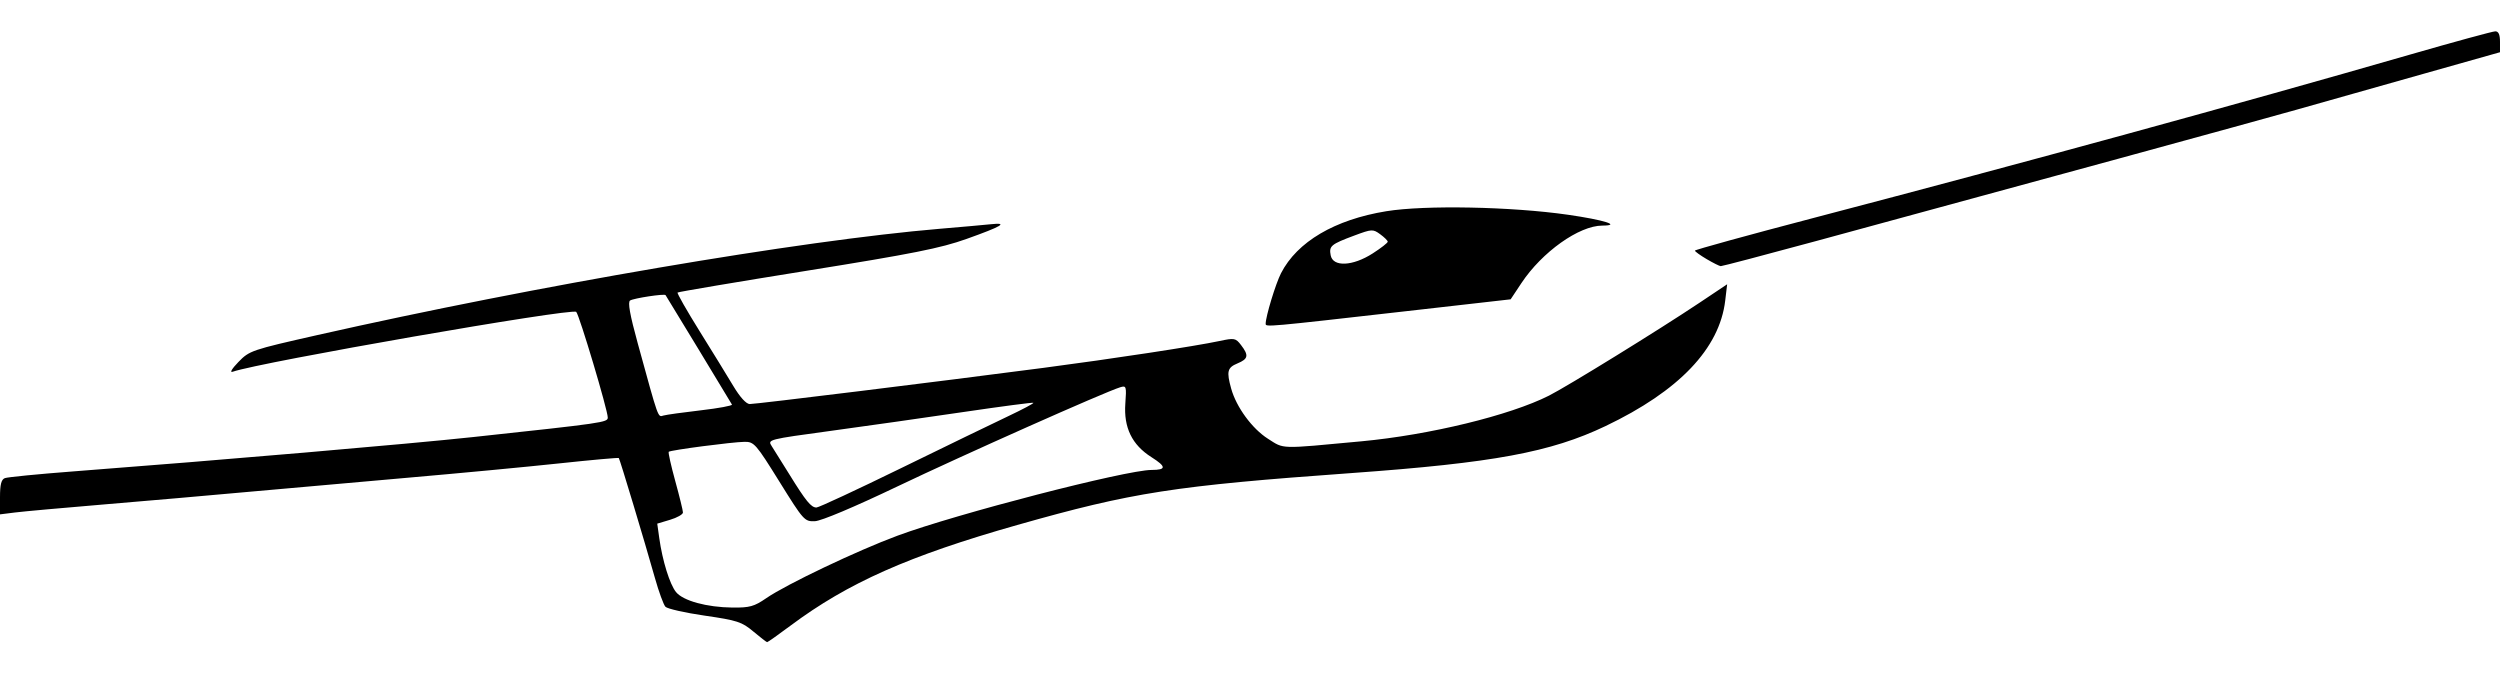 <?xml version="1.0" encoding="UTF-8" standalone="no"?>
<!-- Created with Inkscape (http://www.inkscape.org/) -->

<svg
   version="1.1"
   id="svg9"
   width="1064"
   height="286.667"
   viewBox="0 0 1064 286.667"
   sodipodi:docname="sscg_silk_image.svg"
   inkscape:version="1.1.1 (3bf5ae0d25, 2021-09-20)"
   xmlns:inkscape="http://www.inkscape.org/namespaces/inkscape"
   xmlns:sodipodi="http://sodipodi.sourceforge.net/DTD/sodipodi-0.dtd"
   xmlns="http://www.w3.org/2000/svg"
   xmlns:svg="http://www.w3.org/2000/svg">
  <defs
     id="defs13" />
  <sodipodi:namedview
     id="namedview11"
     pagecolor="#ffffff"
     bordercolor="#666666"
     borderopacity="1.0"
     inkscape:pageshadow="2"
     inkscape:pageopacity="0.0"
     inkscape:pagecheckerboard="0"
     showgrid="false"
     inkscape:zoom="1.1005639"
     inkscape:cx="775.51153"
     inkscape:cy="143.56277"
     inkscape:window-width="1920"
     inkscape:window-height="1080"
     inkscape:window-x="1920"
     inkscape:window-y="0"
     inkscape:window-maximized="1"
     inkscape:current-layer="g15" />
  <g
     inkscape:groupmode="layer"
     inkscape:label="Image"
     id="g15">
    <path
       style="fill:#000000;stroke-width:1.333"
       d="m 320.611,268.761 c -4.885,-4.098 -6.816,-4.728 -20.667,-6.742 -8.403,-1.222 -15.935,-2.926 -16.738,-3.787 -0.803,-0.861 -2.814,-6.366 -4.468,-12.232 -4.394,-15.581 -14.938,-50.602 -15.373,-51.059 -0.206,-0.216 -11.697,0.817 -25.537,2.297 -13.84,1.479 -42.863,4.225 -64.496,6.102 -21.633,1.877 -52.233,4.59 -68,6.03 -15.767,1.439 -43.067,3.817 -60.667,5.283 -17.6,1.466 -34.85,3.026 -38.333,3.466 L 0,218.917 v -7.316 c 0,-5.381 0.547,-7.526 2.069,-8.11 1.138,-0.437 14.188,-1.72 29,-2.851 63.558,-4.855 142.445,-11.631 170.264,-14.625 55.596,-5.983 57.333,-6.235 57.333,-8.308 0,-3.133 -12.078,-43.598 -13.423,-44.971 -1.714,-1.75 -134.241,21.342 -146.226,25.479 -1.358,0.469 -0.325,-1.281 2.447,-4.144 4.675,-4.828 5.541,-5.124 33.665,-11.479 C 228.29,121.539 340.653,102.353 400,97.366 c 9.167,-0.77 18.989,-1.645 21.828,-1.945 7.424,-0.783 4.67,0.865 -10.495,6.278 -11.025,3.936 -22.777,6.276 -67.876,13.517 -29.998,4.816 -54.784,8.998 -55.079,9.294 -0.295,0.295 3.897,7.651 9.315,16.347 5.419,8.695 11.904,19.243 14.412,23.439 2.82,4.718 5.479,7.643 6.968,7.667 2.524,0.04 80.358,-9.549 124.926,-15.39 29.288,-3.838 64.898,-9.268 75.014,-11.438 6.356,-1.363 6.878,-1.266 9.166,1.71 3.385,4.402 3.092,5.914 -1.514,7.822 -4.304,1.783 -4.708,3.398 -2.676,10.713 2.198,7.91 8.921,17.079 15.658,21.352 7.036,4.464 4.454,4.392 39.685,1.098 29.08,-2.719 63.283,-11.044 79.927,-19.454 7.886,-3.985 46.822,-28.007 63.945,-39.452 l 11.873,-7.936 -0.822,6.943 c -2.418,20.419 -19.635,38.47 -50.944,53.413 -23.363,11.151 -47.664,15.649 -107.979,19.987 -75.727,5.447 -93.299,8.176 -142.412,22.118 -46.1,13.086 -72.019,24.588 -96.431,42.793 -5.23,3.9 -9.73,7.08 -10,7.066 -0.27,-0.014 -2.915,-2.06 -5.879,-4.546 z m 5.524,-14.187 c 8.555,-5.886 38.749,-20.261 55.865,-26.597 25.103,-9.292 97.205,-27.945 108.111,-27.968 6.358,-0.013 6.337,-1.389 -0.084,-5.461 -8.241,-5.226 -11.823,-12.59 -11.085,-22.788 0.533,-7.363 0.415,-7.737 -2.19,-6.934 -6.658,2.052 -66.783,28.812 -94.753,42.172 -18.461,8.818 -32.466,14.719 -35.187,14.826 -4.399,0.172 -4.806,-0.281 -15.087,-16.823 -9.98,-16.058 -10.801,-16.998 -14.813,-16.958 -5.132,0.051 -31.587,3.521 -32.303,4.237 -0.28,0.28 0.969,5.877 2.774,12.439 1.805,6.562 3.282,12.59 3.282,13.395 0,0.806 -2.462,2.203 -5.471,3.104 l -5.471,1.639 0.873,6.239 c 1.339,9.569 4.458,19.601 7.115,22.882 3.01,3.717 13.087,6.483 24.047,6.6 7.305,0.078 9.218,-0.455 14.376,-4.003 z m 57.474,-55.384 c 18.915,-9.246 39.404,-19.182 45.532,-22.08 6.128,-2.898 10.928,-5.451 10.667,-5.674 -0.262,-0.223 -13.676,1.543 -29.809,3.924 -16.133,2.381 -41.496,5.986 -56.361,8.011 -26.814,3.653 -27.013,3.704 -25.21,6.489 1,1.544 4.415,7.008 7.589,12.141 6.992,11.309 9.196,14 11.465,14 0.955,0 17.212,-7.565 36.127,-16.811 z M 298.32,174.625 c 7.51,-0.874 13.449,-1.972 13.198,-2.44 -0.496,-0.927 -27.795,-45.931 -28.257,-46.585 -0.477,-0.674 -13.488,1.304 -15.089,2.293 -1.06,0.655 -0.106,6.01 3.239,18.184 9.067,32.999 8.515,31.451 10.98,30.767 1.251,-0.347 8.419,-1.346 15.929,-2.22 z M 538.667,137.8 c 0,-3.086 4.232,-17.026 6.53,-21.507 6.868,-13.397 22.868,-22.822 44.804,-26.393 16.459,-2.679 53.238,-1.966 77.333,1.499 15.397,2.215 22.903,4.587 14.6,4.614 -9.884,0.033 -25.632,11.23 -34.426,24.479 l -4.58,6.899 -44.464,5.053 c -59.453,6.757 -59.797,6.788 -59.797,5.355 z m 45.55,-29.939 c 3.548,-2.276 6.431,-4.526 6.408,-5 -0.023,-0.474 -1.48,-1.907 -3.239,-3.185 -3.062,-2.226 -3.524,-2.202 -10.958,0.565 -9.994,3.721 -10.85,4.437 -10.086,8.434 0.962,5.03 9.364,4.647 17.875,-0.814 z m 142.13,2.413 c -2.743,-1.618 -4.991,-3.241 -4.995,-3.608 -0.004,-0.367 22.64,-6.604 50.32,-13.86 91.307,-23.936 180.724,-48.424 254.013,-69.564 18.893,-5.45 35.243,-9.909 36.333,-9.909 1.358,0 1.982,1.401 1.982,4.447 v 4.447 l -34.333,9.691 c -18.883,5.33 -42.433,11.988 -52.333,14.794 -17.007,4.821 -116.903,32.131 -204.32,55.858 -21.809,5.919 -40.109,10.736 -40.667,10.704 -0.557,-0.033 -3.258,-1.382 -6.001,-3 z"
       id="path117" />
  </g>
</svg>
